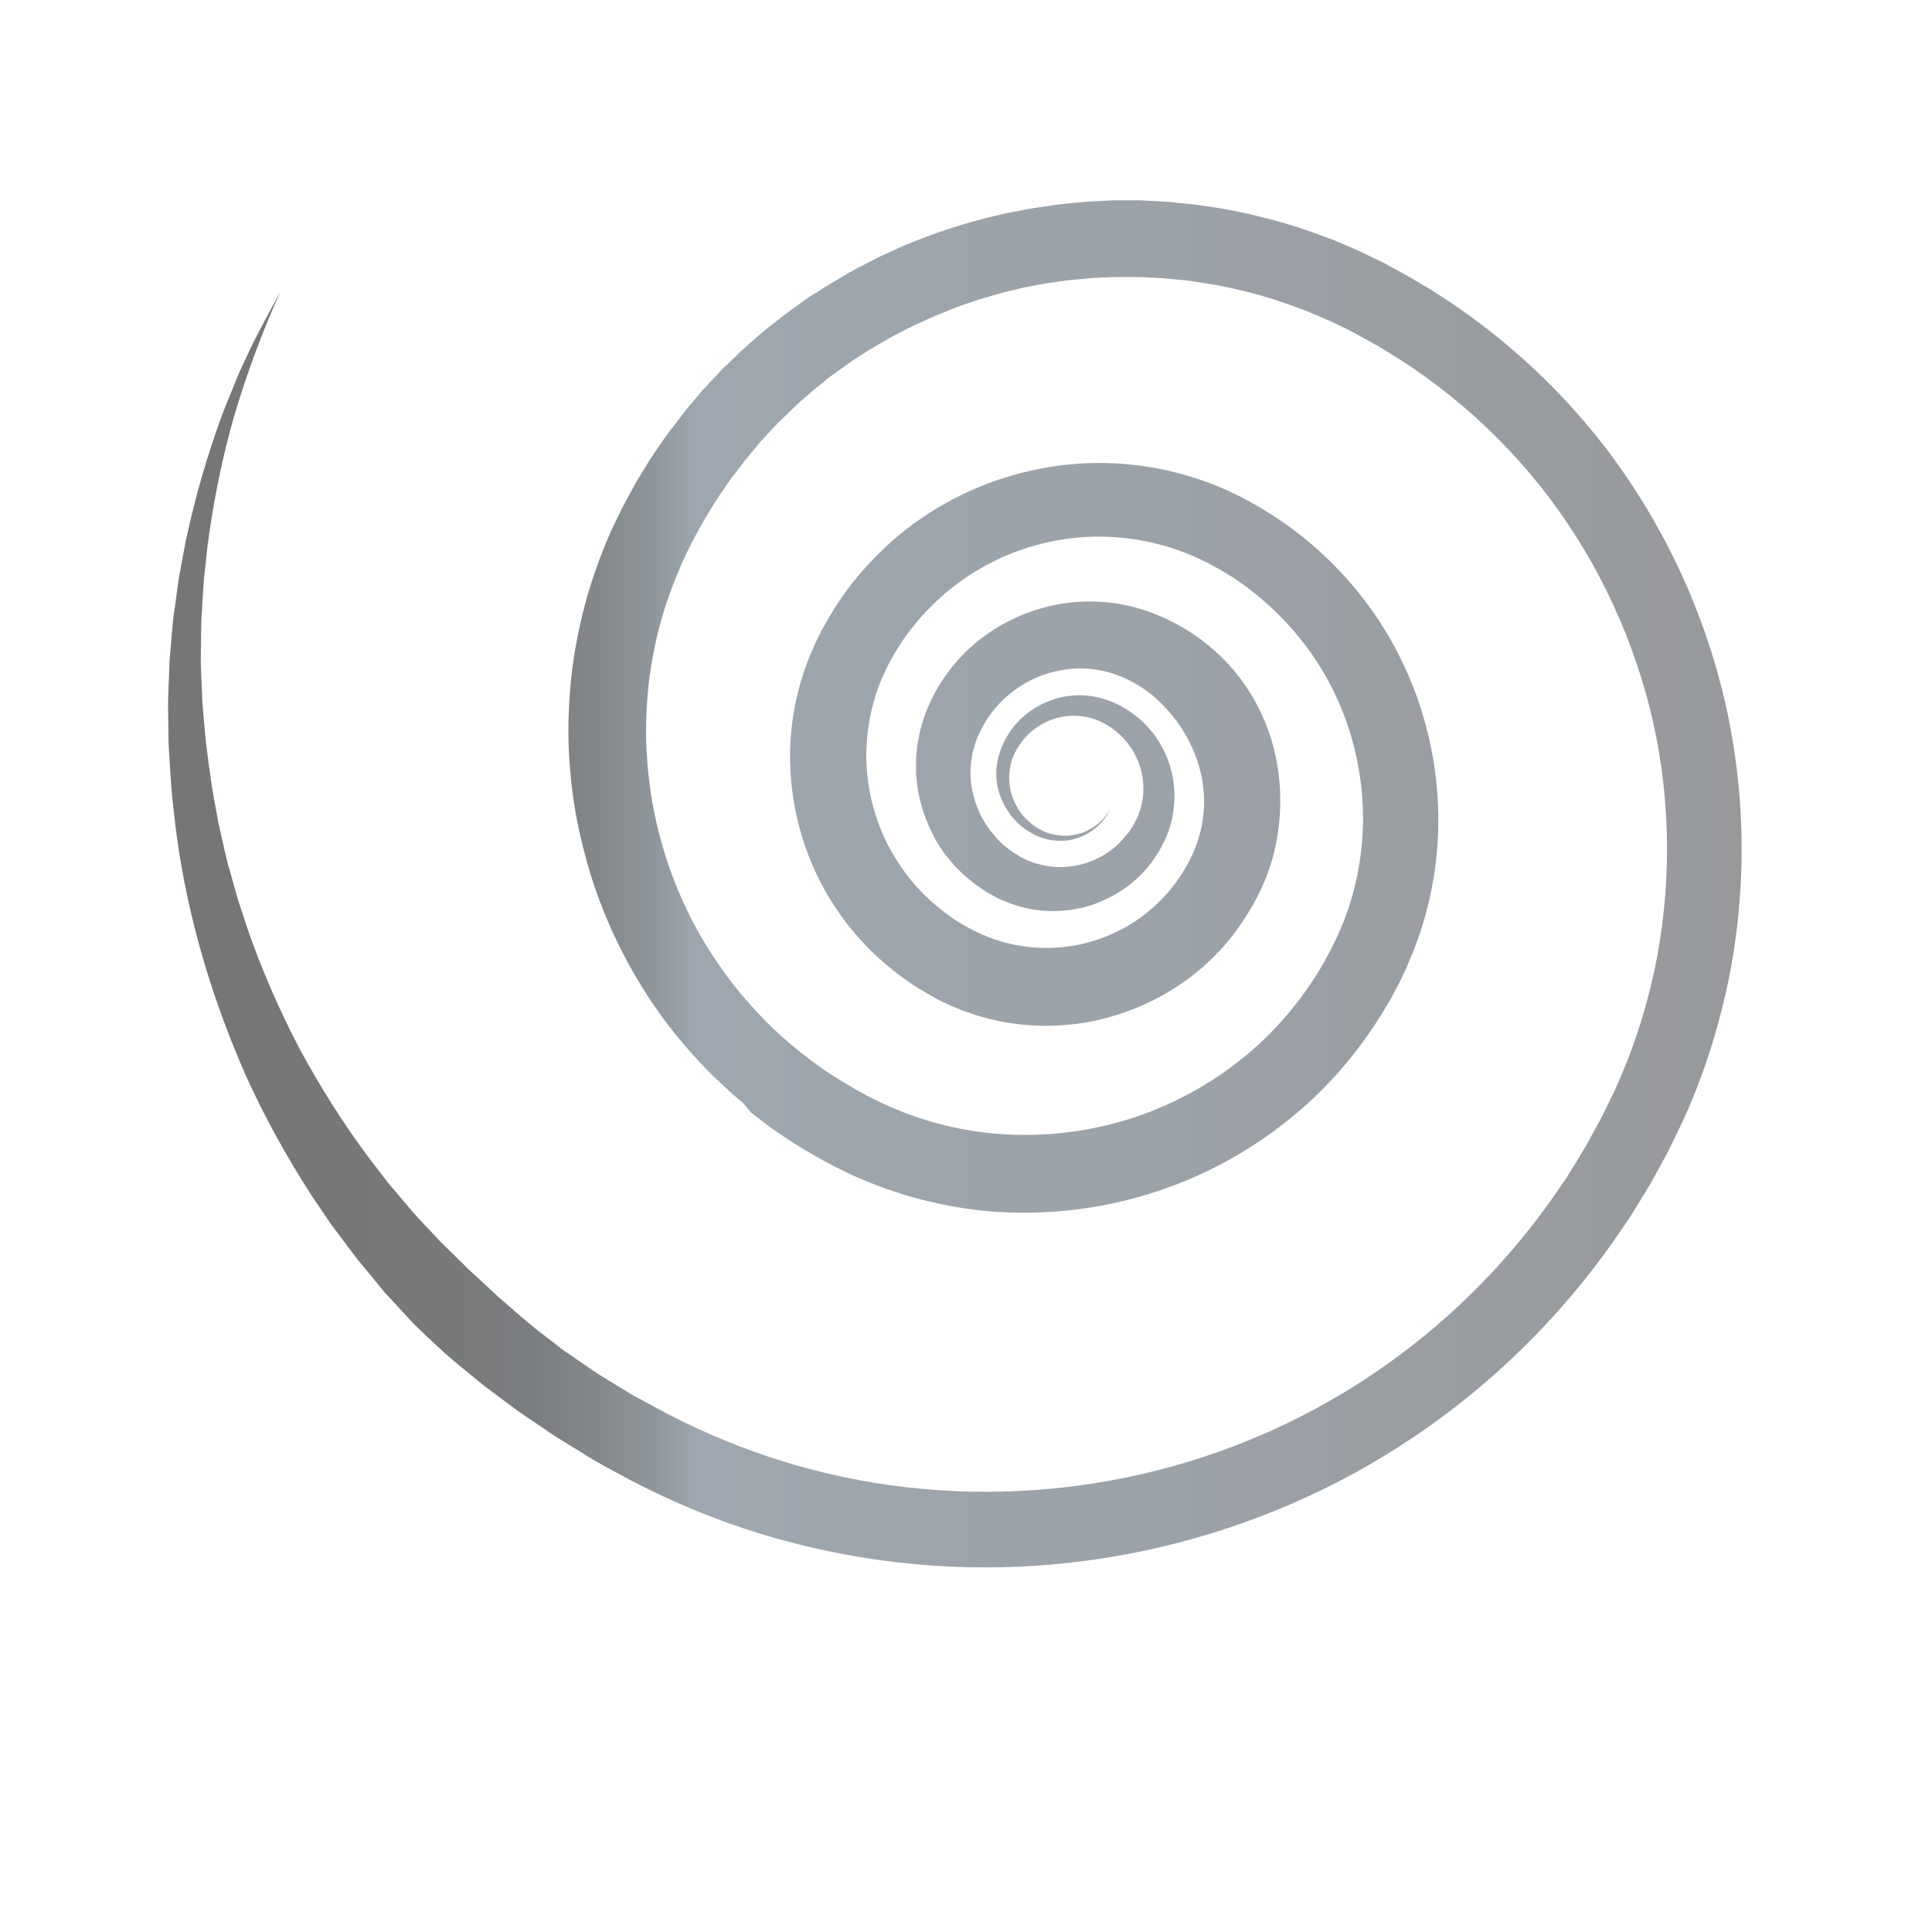<?xml version="1.0" encoding="utf-8"?>
<!-- Generator: Adobe Illustrator 23.0.3, SVG Export Plug-In . SVG Version: 6.00 Build 0)  -->
<svg version="1.1" id="Layer_1" xmlns="http://www.w3.org/2000/svg" xmlns:xlink="http://www.w3.org/1999/xlink" x="0px" y="0px"
	 viewBox="0 0 816 816" style="enable-background:new 0 0 816 816;" xml:space="preserve">
<style type="text/css">
	.st0{fill:url(#SVGID_1_);}
</style>
<linearGradient id="SVGID_1_" gradientUnits="userSpaceOnUse" x1="70.972" y1="373.306" x2="735.59" y2="373.306">
	<stop  offset="0" style="stop-color:#F7AC2D"/>
	<stop  offset="0" style="stop-color:#F3AA2F"/>
	<stop  offset="0" style="stop-color:#E5A333"/>
	<stop  offset="0" style="stop-color:#CF983B"/>
	<stop  offset="0" style="stop-color:#B18947"/>
	<stop  offset="0" style="stop-color:#897655"/>
	<stop  offset="0" style="stop-color:#636363"/>
	<stop  offset="8.277237e-08" style="stop-color:#656565"/>
	<stop  offset="1.125512e-07" style="stop-color:#6B6B6C"/>
	<stop  offset="1.331947e-07" style="stop-color:#757677"/>
	<stop  offset="0.17" style="stop-color:#767879"/>
	<stop  offset="0.231" style="stop-color:#7B7E80"/>
	<stop  offset="0.274" style="stop-color:#84888B"/>
	<stop  offset="0.309" style="stop-color:#90979C"/>
	<stop  offset="0.336" style="stop-color:#9EA7AF"/>
	<stop  offset="0.681" style="stop-color:#9BA1A7"/>
	<stop  offset="1" style="stop-color:#97999B"/>
	<stop  offset="1" style="stop-color:#616161"/>
</linearGradient>
<path class="st0" d="M118.4,123.2c-7.7,17.1-14.2,34.7-19.5,52.5c-5.1,17.9-8.8,36.2-11.2,54.5L86.2,244c-0.4,4.6-0.6,9.2-0.9,13.8
	c-0.4,4.6-0.3,9.2-0.4,13.8l-0.1,6.9c0,2.3,0.1,4.6,0.2,6.9l0.3,6.9c0.1,2.3,0.1,4.6,0.4,6.9l1.2,13.7c1.2,9.1,2.2,18.2,4,27.2
	l1.2,6.7c0.4,2.2,1,4.5,1.5,6.7l1.5,6.7c0.5,2.2,1,4.4,1.7,6.6l3.7,13.2c1.4,4.3,2.9,8.6,4.3,13c6,17.2,13.3,33.8,21.7,49.9
	c8.6,15.9,18.2,31.2,29,45.7l8.2,10.7l8.7,10.3l2.2,2.6l2.3,2.5l4.6,4.9l4.6,4.9l4.8,4.7l4.8,4.7l2.4,2.4c0.8,0.8,1.6,1.5,2.5,2.3
	c3.3,3,6.6,6.1,9.8,9.1c6.8,5.8,13.4,11.9,20.6,17.2l5.3,4.1l1.3,1l1.4,1l2.8,1.9c3.7,2.5,7.3,5.1,11.1,7.6l11.5,7l2.9,1.8l3,1.6
	l5.9,3.2c15.7,8.6,32,15.7,48.8,21.3c16.9,5.6,34.2,9.6,51.8,12c35.2,4.8,71.2,3.1,105.9-4.9c34.6-8,67.8-22.3,97.2-42.2
	c29.5-19.8,55.2-45.1,75.7-74.1l3.8-5.5c1.3-1.8,2.5-3.6,3.7-5.6c2.3-3.8,4.7-7.6,6.9-11.4l6.4-11.7c2-3.9,3.8-7.9,5.8-11.9
	c7.3-16,12.8-32.8,16.5-50c7.3-34.4,7.2-70.4-0.4-104.7c-7.7-34.3-22.7-67-43.9-95.1s-48.5-51.4-79.5-68.1
	c-7.7-4.3-15.6-7.8-23.7-11.1c-8.1-3-16.4-5.9-24.8-7.9c-8.4-2.2-17-3.6-25.6-4.8l-6.5-0.6c-1.1-0.1-2.2-0.2-3.2-0.3l-3.3-0.2
	l-6.5-0.3h-6.5h-3.3c-1.1,0-2.2,0.1-3.3,0.1l-6.5,0.3c-2.2,0.2-4.3,0.4-6.5,0.6l-3.2,0.3c-1.1,0.1-2.2,0.3-3.2,0.4l-6.5,0.9
	c-2.1,0.3-4.3,0.8-6.4,1.2c-4.3,0.7-8.5,1.9-12.7,2.9c-8.4,2.3-16.7,4.9-24.7,8.3l-3,1.2l-1.5,0.6l-1.5,0.7l-5.9,2.7l-1.5,0.7
	l-1.4,0.7l-2.9,1.5l-2.9,1.5c-1,0.5-1.9,1-2.9,1.6c-3.7,2.2-7.6,4.3-11.2,6.7c-1.8,1.2-3.7,2.3-5.4,3.6l-5.3,3.8
	c-1.8,1.2-3.5,2.6-5.2,4s-3.4,2.7-5.1,4.1l-4.9,4.3l-2.4,2.2l-2.3,2.3l-4.7,4.5l-4.5,4.8l-2.2,2.4c-0.8,0.8-1.4,1.6-2.1,2.5l-4.2,5
	c-0.7,0.8-1.4,1.7-2,2.6l-2,2.6l-2,2.6l-1,1.3l-0.9,1.3c-2.4,3.6-5,7.1-7.2,10.9l-3.4,5.6l-3.1,5.7c-2.2,3.8-3.9,7.7-5.8,11.6
	c-3.4,7.9-6.4,15.9-8.8,24.2c-2.3,8.3-4,16.7-5.1,25.2c-1,8.5-1.5,17.1-1.3,25.7c0.3,8.6,1.1,17.1,2.5,25.6
	c1.5,8.5,3.6,16.8,6.2,24.9c5.4,16.3,13.1,31.8,23.1,45.8c4.9,7.1,10.4,13.6,16.3,19.8c5.9,6.3,12.3,11.9,19.1,17.2
	c6.7,5.3,14,9.9,21.4,14.2l5.7,3.1l5.7,2.8c3.9,1.7,7.7,3.4,11.7,4.8c31.7,11.6,67.5,11.1,99.2-0.6c15.8-5.9,30.6-14.5,43.5-25.4
	s23.7-24.1,32.1-38.8l3-5.6l2.7-5.6l2.4-5.7l2.1-5.8c2.6-7.8,4.4-16,5.3-24.2c1.9-16.4,0.3-33.2-4.5-49.1
	c-2.4-7.9-5.6-15.6-9.6-22.9s-8.7-14.1-14.1-20.4c-5.4-6.3-11.4-12-17.9-17.1c-1.6-1.3-3.3-2.5-5-3.7l-2.6-1.8
	c-0.8-0.6-1.8-1.1-2.6-1.6L516,241c-0.9-0.5-1.8-1-2.7-1.5l-2.7-1.5c-0.9-0.5-1.8-0.9-2.7-1.3c-14.6-7.1-30.8-10.5-46.9-10
	s-32.2,5-46.2,13c-14.1,7.9-26.1,19.4-34.9,32.9l-1.6,2.6l-0.8,1.3l-0.7,1.3l-1.5,2.7c-0.5,0.9-0.9,1.8-1.3,2.7
	c-0.9,1.8-1.6,3.6-2.4,5.4c-0.4,0.9-0.7,1.8-1,2.8l-0.5,1.4l-0.4,1.4c-2.4,7.5-3.6,15.3-3.8,23.1c-0.3,15.7,3.9,31.5,12.1,44.9
	c2.1,3.3,4.3,6.6,6.8,9.6s5.2,5.9,8.1,8.5s6,5.1,9.2,7.3c1.6,1.2,3.3,2.1,5,3.2l2.6,1.4c0.4,0.2,0.9,0.5,1.3,0.7l1.3,0.6
	c6.8,3.4,14.2,5.5,21.7,6.4s15.2,0.5,22.6-1.1c7.4-1.7,14.5-4.5,21-8.5c6.4-4,12.2-9,17-14.9c4.7-5.9,8.7-12.6,11-19.4
	c2.4-6.9,3.4-14.2,2.8-21.4c-0.5-7.2-2.6-14.3-5.8-20.8c-3.2-6.5-7.6-12.4-12.8-17.4c-2.6-2.5-5.5-4.8-8.6-6.7l-2.4-1.4
	c-0.8-0.4-1.5-0.8-2.3-1.2c-1.6-0.8-3.2-1.5-4.9-2.1c-3.3-1.2-6.8-2-10.3-2.4s-7.1-0.4-10.7,0.1c-7.1,0.9-14.2,3.4-20.2,7.5
	c-6.1,4-11.3,9.5-15,16c-1.7,3.2-3.3,6.4-4.1,9.9l-0.4,1.3c-0.1,0.4-0.2,0.9-0.2,1.3l-0.5,2.7l-0.2,2.7c0,0.5-0.1,0.9-0.1,1.4v1.4
	c0,3.7,0.7,7.3,1.7,10.8l0.9,2.6c0.3,0.9,0.7,1.7,1.1,2.6l0.5,1.3c0.2,0.4,0.5,0.8,0.7,1.2c0.5,0.8,0.9,1.6,1.4,2.4
	c1.1,1.5,2,3.1,3.3,4.5l0.9,1.1c0.3,0.4,0.6,0.7,0.9,1l2,2l0.5,0.5l0.6,0.4l1.1,0.9l1.1,0.9l0.6,0.4l0.6,0.4l2.4,1.5l0.6,0.4
	l0.6,0.3l1.2,0.6l1.2,0.6l1.3,0.5l1.3,0.5c0.4,0.2,0.9,0.3,1.3,0.4l2.7,0.7l2.7,0.5c3.7,0.5,7.5,0.4,11.2-0.3
	c3.7-0.6,7.3-2,10.7-3.8c3.3-1.8,6.5-4.2,9-7.1c0.7-0.7,1.3-1.5,1.9-2.2l0.9-1.1c0.3-0.4,0.5-0.8,0.8-1.2c0.5-0.8,1.1-1.6,1.5-2.5
	s0.9-1.7,1.3-2.5c1.5-3.5,2.4-7.3,2.5-11.1c0.3-7.7-2.5-15.7-7.8-21.6c-2.6-3-5.9-5.5-9.4-7.3s-7.5-2.8-11.5-2.9
	c-8-0.2-16.3,3.3-21.7,9.8c-1.3,1.6-2.6,3.4-3.5,5.2l-0.7,1.4l-0.6,1.5l-0.3,0.7c-0.1,0.2-0.1,0.5-0.2,0.8l-0.4,1.5
	c-0.4,2-0.7,4.2-0.5,6.3v0.8l0.1,0.8l0.2,1.6l0.3,1.6l0.2,0.8l0.3,0.8c0.6,2.1,1.6,4,2.7,5.9c0.6,0.9,1.2,1.8,1.9,2.6
	c0.4,0.4,0.7,0.8,1.1,1.2l1.2,1.1c0.4,0.4,0.8,0.7,1.2,1.1c0.4,0.3,0.9,0.7,1.3,1l1.4,0.9l0.7,0.4l0.7,0.4c1.9,1.1,4.1,1.7,6.2,2.1
	c1.1,0.2,2.2,0.3,3.3,0.4c1.1,0,2.2,0,3.4-0.2c2.2-0.3,4.5-0.9,6.5-1.9c2.1-1,4-2.3,5.7-3.8c1.7-1.6,3.1-3.4,4.3-5.5
	c-1,2.1-2.3,4.1-3.9,5.9c-1.6,1.7-3.5,3.2-5.6,4.5c-2.1,1.2-4.4,2.1-6.7,2.6c-1.2,0.3-2.4,0.4-3.6,0.5c-1.2,0-2.5,0.1-3.7-0.1
	c-2.4-0.2-4.9-0.8-7.2-1.8l-0.9-0.4l-0.8-0.4l-1.6-0.9c-0.5-0.3-1-0.7-1.6-1c-0.5-0.3-1-0.7-1.5-1.1l-1.4-1.2
	c-0.5-0.4-0.9-0.9-1.3-1.3c-0.9-0.9-1.7-1.9-2.5-2.8c-1.4-2.1-2.8-4.2-3.7-6.6l-0.4-0.9l-0.3-0.9l-0.6-1.8l-0.4-1.9l-0.2-0.9l-0.1-1
	c-0.1-0.6-0.1-1.3-0.2-1.9v-1.9c0-0.6,0-1.3,0.1-1.9s0.1-1.3,0.2-1.9l0.4-1.9c0.1-0.3,0.1-0.6,0.2-1l0.3-0.9l0.6-1.9l0.7-1.8
	c1-2.4,2.3-4.6,3.8-6.7c6.1-8.5,16.2-14,26.9-14.6c5.3-0.3,10.8,0.7,15.8,2.8c5,2.1,9.5,5.1,13.3,8.8c7.7,7.5,12.5,18.1,12.9,29.2
	c0.2,5.5-0.6,11.1-2.4,16.4c-0.5,1.3-1,2.6-1.6,3.9s-1.3,2.4-1.9,3.6c-0.3,0.6-0.6,1.2-1,1.8l-1.1,1.7c-0.8,1.1-1.5,2.3-2.4,3.3
	c-3.4,4.4-7.6,8.1-12.2,11.1c-4.7,3-9.8,5.4-15.2,6.8c-5.4,1.4-11.1,1.9-16.7,1.6c-5.7-0.3-11.3-1.7-16.5-3.8l-2-0.8l-1-0.4
	l-0.9-0.5l-3.7-2l-0.9-0.5l-0.9-0.6l-1.7-1.2l-1.7-1.2l-0.9-0.6l-0.8-0.7l-3.2-2.7c-0.6-0.4-1-0.9-1.5-1.4l-1.5-1.5
	c-2-1.9-3.7-4.2-5.5-6.4c-0.8-1.2-1.6-2.3-2.3-3.5c-0.4-0.6-0.8-1.2-1.1-1.8l-1-1.9c-0.6-1.3-1.3-2.5-1.9-3.8l-1.6-3.9
	c-1.9-5.3-3.4-10.9-3.8-16.6l-0.2-2.1c0-0.7,0-1.4,0-2.2c0-1.4,0-2.9,0-4.3l0.4-4.3c0.1-0.7,0.1-1.4,0.3-2.1l0.4-2.1
	c0.9-5.7,3-11.2,5.4-16.4c5-10.1,12.3-19.2,21.5-26.1c9.1-6.9,19.9-11.7,31.2-13.9c5.7-1.1,11.5-1.5,17.3-1.3s11.6,1.2,17.3,2.8
	c2.8,0.8,5.6,1.8,8.3,2.9c1.4,0.6,2.7,1.2,4,1.8l3.8,1.9c5,2.7,9.8,5.9,14.2,9.6c8.8,7.3,16.1,16.6,21.1,27
	c5.1,10.3,7.9,21.7,8.5,33.2s-0.9,23.1-4.6,33.9c-0.5,1.3-1,2.7-1.5,4c-0.6,1.3-1.1,2.6-1.7,3.9c-0.6,1.3-1.2,2.6-1.9,3.9l-2,3.7
	c-2.8,4.8-5.9,9.4-9.4,13.8c-7,8.7-15.6,16.1-25.1,21.9s-20,10-30.9,12.5c-10.9,2.4-22.2,3-33.3,1.7c-11.1-1.3-22-4.5-31.9-9.4
	l-1.9-0.9c-0.6-0.3-1.2-0.6-1.8-1l-3.6-2c-2.3-1.4-4.7-2.8-6.9-4.4c-4.5-3-8.8-6.5-12.8-10.1c-4.1-3.6-7.8-7.7-11.3-11.8
	c-3.5-4.2-6.6-8.7-9.5-13.3c-11.3-18.6-17.2-40.4-16.8-62.2c0.2-10.9,2-21.8,5.3-32.1l0.6-1.9l0.7-1.9c0.5-1.3,0.9-2.6,1.4-3.8
	c1.1-2.5,2.1-5,3.3-7.5c0.6-1.2,1.2-2.5,1.8-3.6l1.9-3.5l1-1.7l1-1.7l2.1-3.4c5.7-9,12.6-17.2,20.4-24.6c7.7-7.4,16.4-13.7,25.7-19
	c18.5-10.5,39.6-16.4,60.9-17.2c21.3-0.7,42.8,3.8,61.9,13.1c1.2,0.6,2.4,1.1,3.6,1.8l3.4,1.9c1.1,0.6,2.3,1.2,3.4,1.9l3.3,2
	c1.1,0.7,2.2,1.3,3.3,2.1l3.2,2.2c2.2,1.4,4.3,3,6.3,4.6c8.3,6.4,15.9,13.7,22.7,21.6c6.8,8,12.8,16.6,17.8,25.8
	c5,9.2,9.1,18.9,12.1,28.9c6.1,20,8.1,41.3,5.7,62.1c-1.2,10.4-3.5,20.7-6.8,30.6c-0.9,2.5-1.8,4.9-2.7,7.4l-3,7.2l-3.4,7.1
	l-3.7,6.8c-10.2,17.8-23.4,34.1-39.2,47.4c-15.7,13.3-33.8,23.9-53.1,31c-19.3,7.2-39.9,10.9-60.5,11.1c-10.3,0.1-20.6-0.7-30.8-2.5
	c-10.2-1.8-20.2-4.4-29.8-7.9c-4.9-1.7-9.6-3.7-14.3-5.8l-6.9-3.4l-6.7-3.6c-8.8-5-17.4-10.5-25.4-16.8l-3-2.3L314,466
	c-1.9-1.7-3.9-3.2-5.8-5l-5.6-5.2c-1.9-1.7-3.6-3.6-5.4-5.4c-7-7.4-13.6-15.2-19.4-23.5c-11.7-16.6-20.9-35-27.3-54.2
	c-3.1-9.7-5.6-19.5-7.4-29.5c-1.7-10-2.7-20.1-3-30.3c-0.2-10.2,0.4-20.3,1.6-30.4c1.3-10.1,3.4-20.1,6.1-29.9
	c2.8-9.8,6.3-19.3,10.4-28.6c2.2-4.5,4.3-9.2,6.8-13.6l3.6-6.6l3.9-6.4c2.5-4.3,5.5-8.4,8.3-12.5l1.1-1.5l1.1-1.5l2.3-3l2.3-3
	c0.8-1,1.5-2,2.3-3l4.9-5.8c0.8-0.9,1.6-1.9,2.5-2.9l2.6-2.8l5.2-5.5l5.4-5.2l2.7-2.6l2.8-2.5l5.7-5c1.9-1.6,3.9-3.1,5.9-4.7
	c2-1.6,3.9-3.1,6-4.6l6.1-4.4c2-1.5,4.2-2.8,6.3-4.1c4.2-2.8,8.6-5.2,12.9-7.8c1.1-0.6,2.2-1.2,3.3-1.8l3.3-1.7l3.3-1.7l1.7-0.9
	l1.7-0.8l6.8-3.1l1.7-0.8l1.7-0.7l3.5-1.4c9.3-3.8,18.9-6.9,28.5-9.5c4.9-1.2,9.7-2.5,14.7-3.3c2.5-0.5,4.9-1,7.4-1.4l7.5-1.1
	c1.2-0.2,2.5-0.4,3.7-0.5l3.7-0.4c2.5-0.2,5-0.5,7.5-0.7l7.5-0.4c1.3-0.1,2.5-0.1,3.8-0.2h3.8h7.5L489,85l3.8,0.2
	c1.3,0.1,2.5,0.2,3.7,0.4l7.5,0.7c9.9,1.3,19.9,3,29.6,5.6c9.8,2.3,19.3,5.6,28.7,9.1l6.9,2.9l3.5,1.5c1.2,0.5,2.3,1.1,3.4,1.6
	l6.8,3.3c0.6,0.3,1.1,0.5,1.7,0.8l1.6,0.9l3.3,1.8c35,18.8,65.9,45.3,89.9,77c23.9,31.8,40.9,68.7,49.6,107.5
	c8.6,38.8,8.8,79.5,0.5,118.4c-4.2,19.4-10.4,38.5-18.6,56.5c-2.2,4.5-4.3,9-6.5,13.4l-7.1,13c-2.5,4.2-5.1,8.4-7.7,12.6
	c-1.2,2.1-2.7,4.1-4.1,6.2l-4.2,6.1c-22.7,32.2-51.3,60.3-84,82.3c-32.7,22.1-69.5,37.9-107.8,46.8c-38.4,8.9-78.4,10.8-117.4,5.4
	c-19.5-2.7-38.8-7.1-57.5-13.3s-36.9-14.2-54-23.6l-6.4-3.5l-3.2-1.8l-3.1-1.9l-12.5-7.7c-2.1-1.3-4.1-2.7-6.1-4.1l-6.1-4.1
	c-4.1-2.7-8-5.7-11.9-8.6c-3.9-2.9-7.9-5.8-11.6-9c-3.8-3.1-7.6-6.2-11.3-9.4c-3.6-3.3-7.2-6.7-10.7-10c-0.9-0.9-1.8-1.7-2.6-2.5
	l-2.5-2.7l-5-5.4l-5-5.4l-4.7-5.7l-4.7-5.7l-2.3-2.8l-2.2-2.9l-8.8-11.7l-8.2-12.1c-10.6-16.4-20-33.4-28-51.1
	c-15.6-35.5-26.3-73-30.3-111.3c-1.2-9.5-1.6-19.1-2.2-28.7L71,299.6c-0.1-2.4,0.1-4.8,0.1-7.2l0.3-7.2c0.1-2.4,0.1-4.8,0.3-7.1
	l0.6-7.1c0.4-4.7,0.7-9.5,1.5-14.2c0.7-4.7,1.2-9.4,2-14.1l2.6-14c4-18.6,9.2-36.8,15.8-54.5c1.7-4.4,3.6-8.7,5.3-13.1
	c1.7-4.4,3.8-8.6,5.8-12.9C109.3,139.7,114,131.5,118.4,123.2z"/>
</svg>
